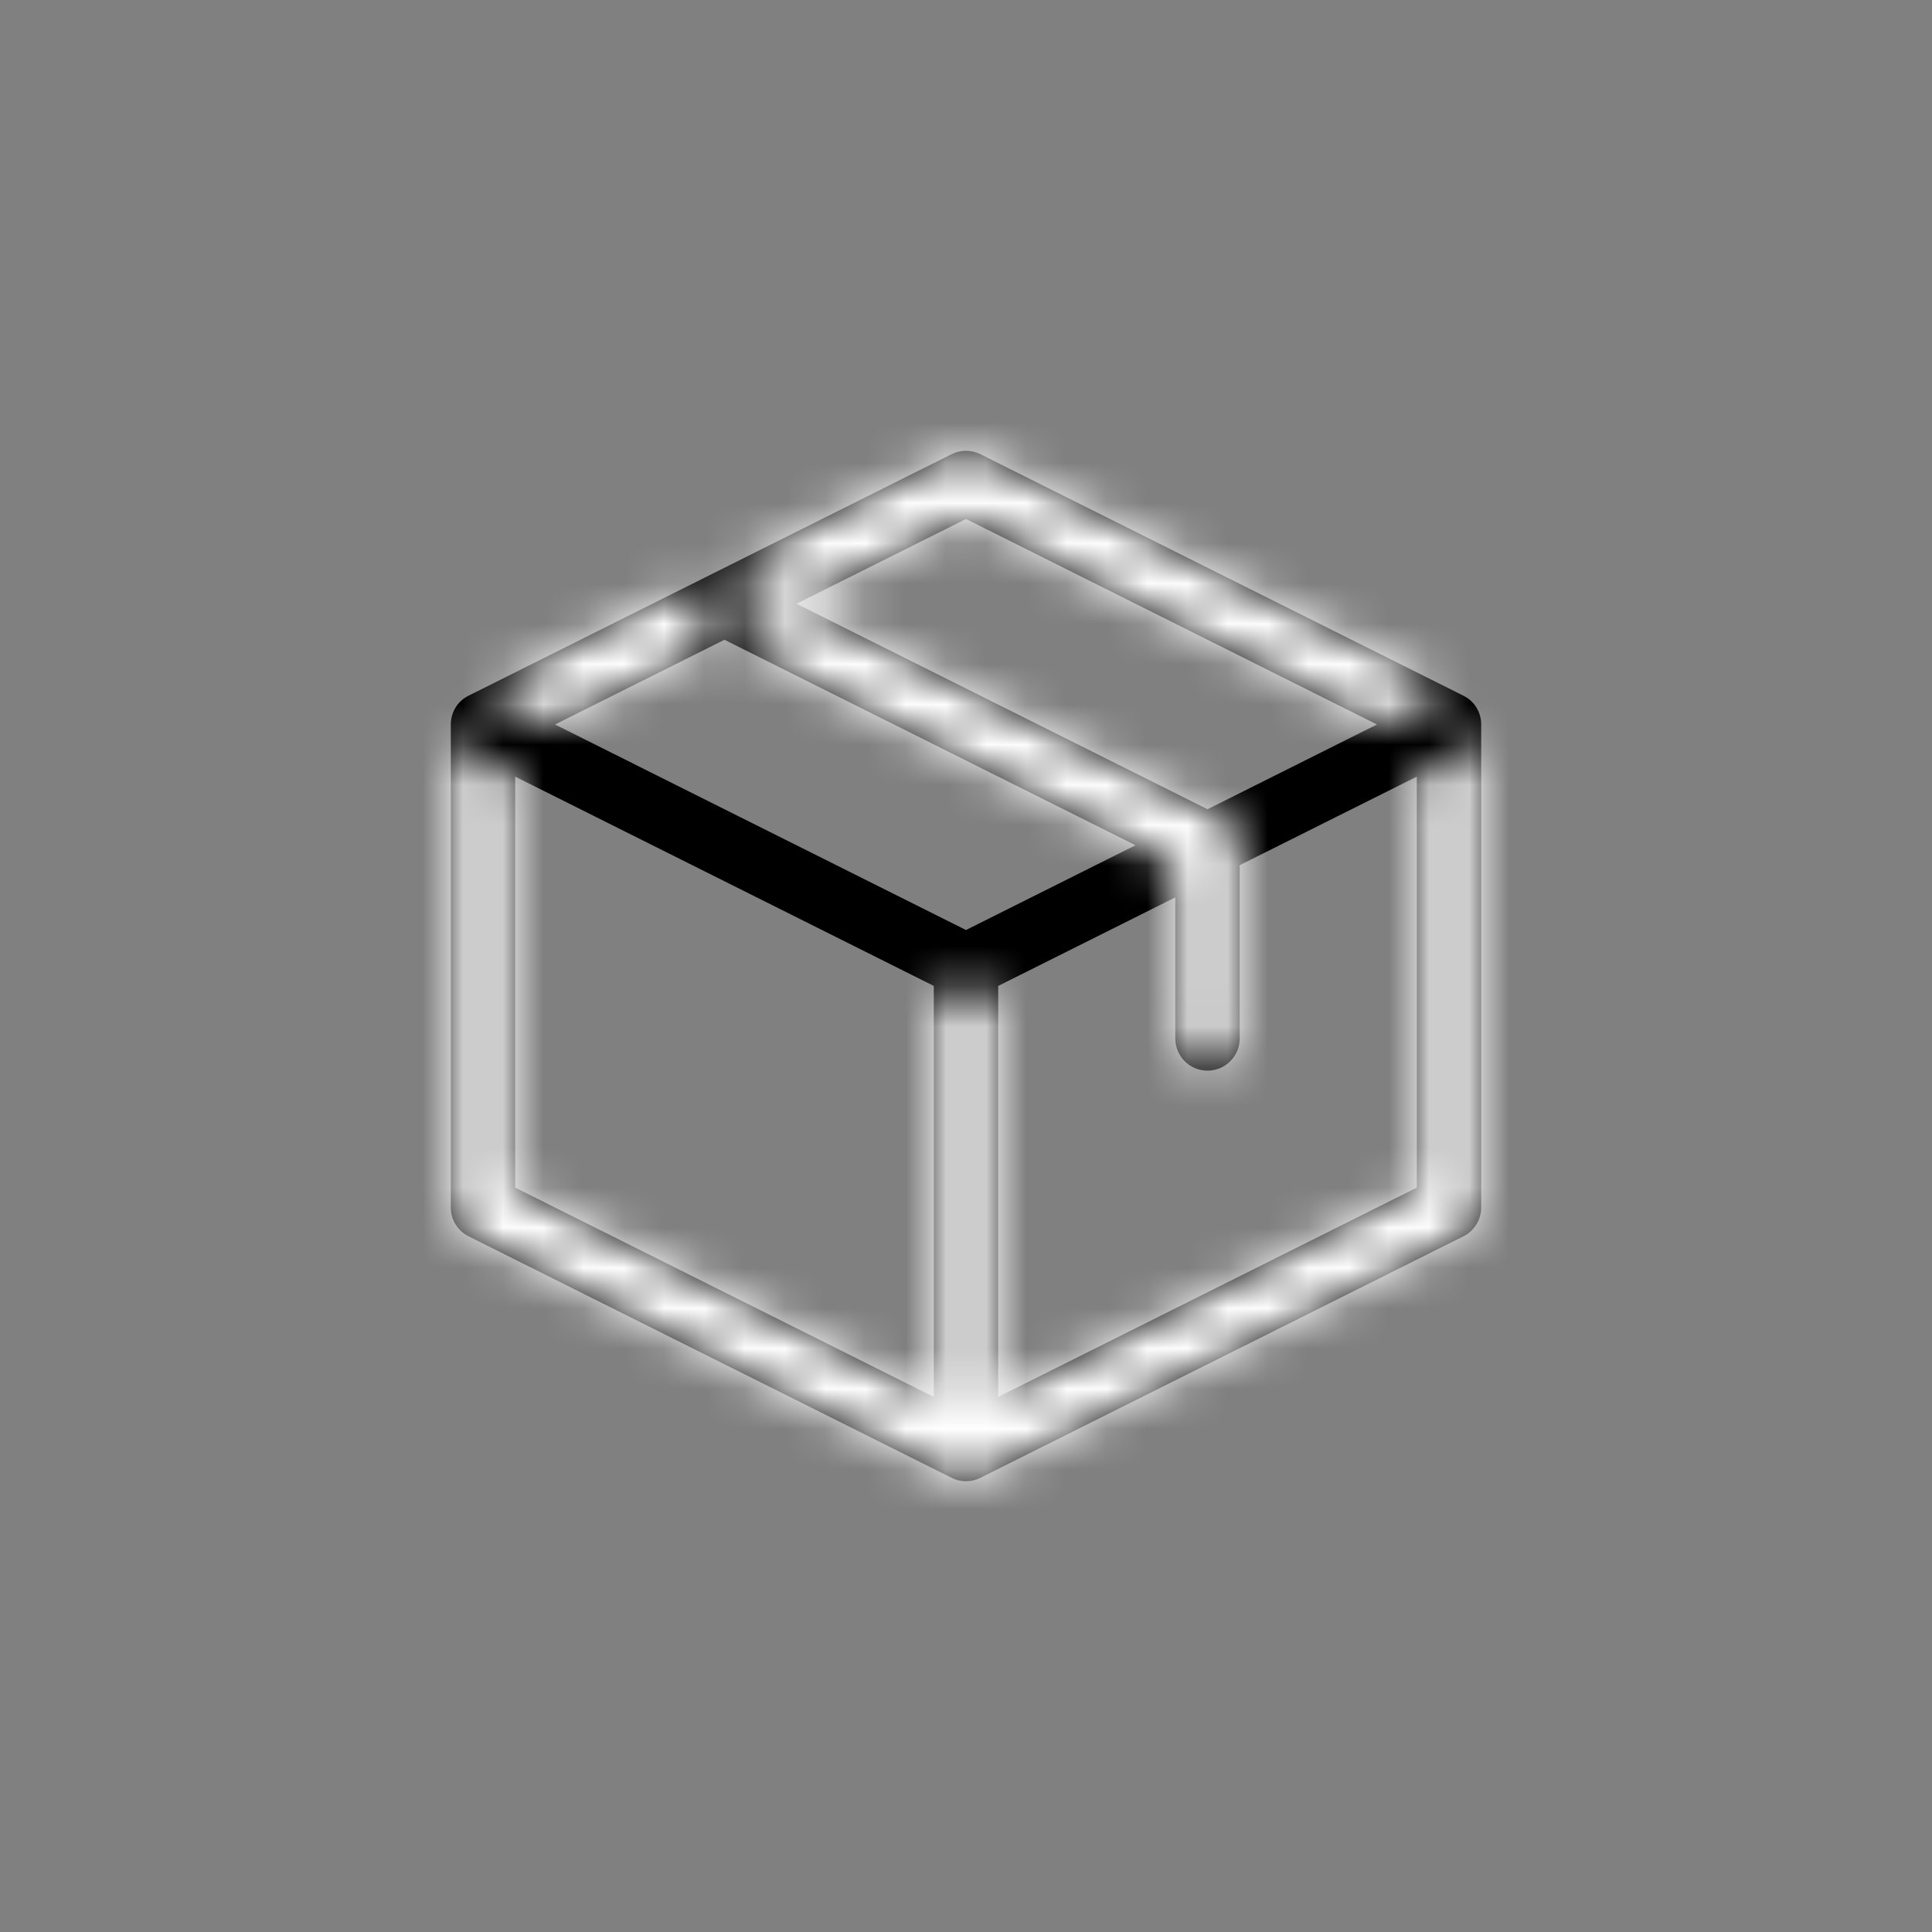 <?xml version="1.0" encoding="UTF-8"?>
<svg width="48px" height="48px" viewBox="0 0 48 48" version="1.1" xmlns="http://www.w3.org/2000/svg" xmlns:xlink="http://www.w3.org/1999/xlink">
    <rect x="0" y="0" width="48" height="48" fill="#808080" stroke="none"/>
    <!-- Generator: Sketch 52.1 (67048) - http://www.bohemiancoding.com/sketch -->
    <title>icon_size_tc_3_selected</title>
    <desc>Created with Sketch.</desc>
    <defs>
        <path d="M16,15.106 L27.642,9.284 C28.174,9.018 28.8,9.405 28.8,10 L28.8,22 C28.8,22.303 28.629,22.58 28.358,22.716 L16.365,28.712 C16.151,28.822 15.887,28.838 15.642,28.716 C15.64,28.714 15.637,28.713 15.635,28.712 L3.642,22.716 C3.371,22.58 3.2,22.303 3.2,22 L3.2,10 C3.2,9.405 3.826,9.018 4.358,9.284 L16,15.106 Z M15.2,16.494 L4.8,11.294 L4.8,21.506 L15.2,26.706 L15.2,16.494 Z M27.2,11.294 L16.8,16.494 L16.8,26.706 L27.2,21.506 L27.2,11.294 Z M16.358,3.284 L28.358,9.284 C28.947,9.579 28.947,10.421 28.358,10.716 L16.358,16.716 C16.133,16.828 15.867,16.828 15.642,16.716 L3.642,10.716 C3.053,10.421 3.053,9.579 3.642,9.284 L15.642,3.284 C15.867,3.172 16.133,3.172 16.358,3.284 Z M16,4.894 L5.789,10 L16,15.106 L26.211,10 L16,4.894 Z M21.2,13.494 L9.642,7.716 C9.247,7.518 9.087,7.037 9.284,6.642 C9.482,6.247 9.963,6.087 10.358,6.284 L22.358,12.284 C22.629,12.42 22.8,12.697 22.8,13 L22.8,17.8 C22.8,18.242 22.442,18.6 22,18.6 C21.558,18.6 21.2,18.242 21.2,17.8 L21.2,13.494 Z" id="path-1"></path>
    </defs>
    <g id="保留" stroke="none" stroke-width="1" fill="none" fill-rule="evenodd">
        <g id="寄件/上门取件/大陆件/同城/3信息填写_弹框1-copy" transform="translate(-226, -390)">
            <g id="Group-14" transform="translate(226, 390)">
                <g id="icon_box-3" transform="translate(8, 8)">
                    <mask id="mask-2" fill="white">
                        <use xlink:href="#path-1"></use>
                    </mask>
                    <use id="Combined-Shape" fill="#000000" fill-rule="nonzero" xlink:href="#path-1"></use>
                    <g id="✱-/-Color-/-Icons-/-Black-/-white" mask="url(#mask-2)" fill="#FFFFFF" fill-rule="evenodd">
                        <rect id="Rectangle" x="0" y="0" width="32" height="32"></rect>
                    </g>
                </g>
            </g>
        </g>
    </g>
</svg>